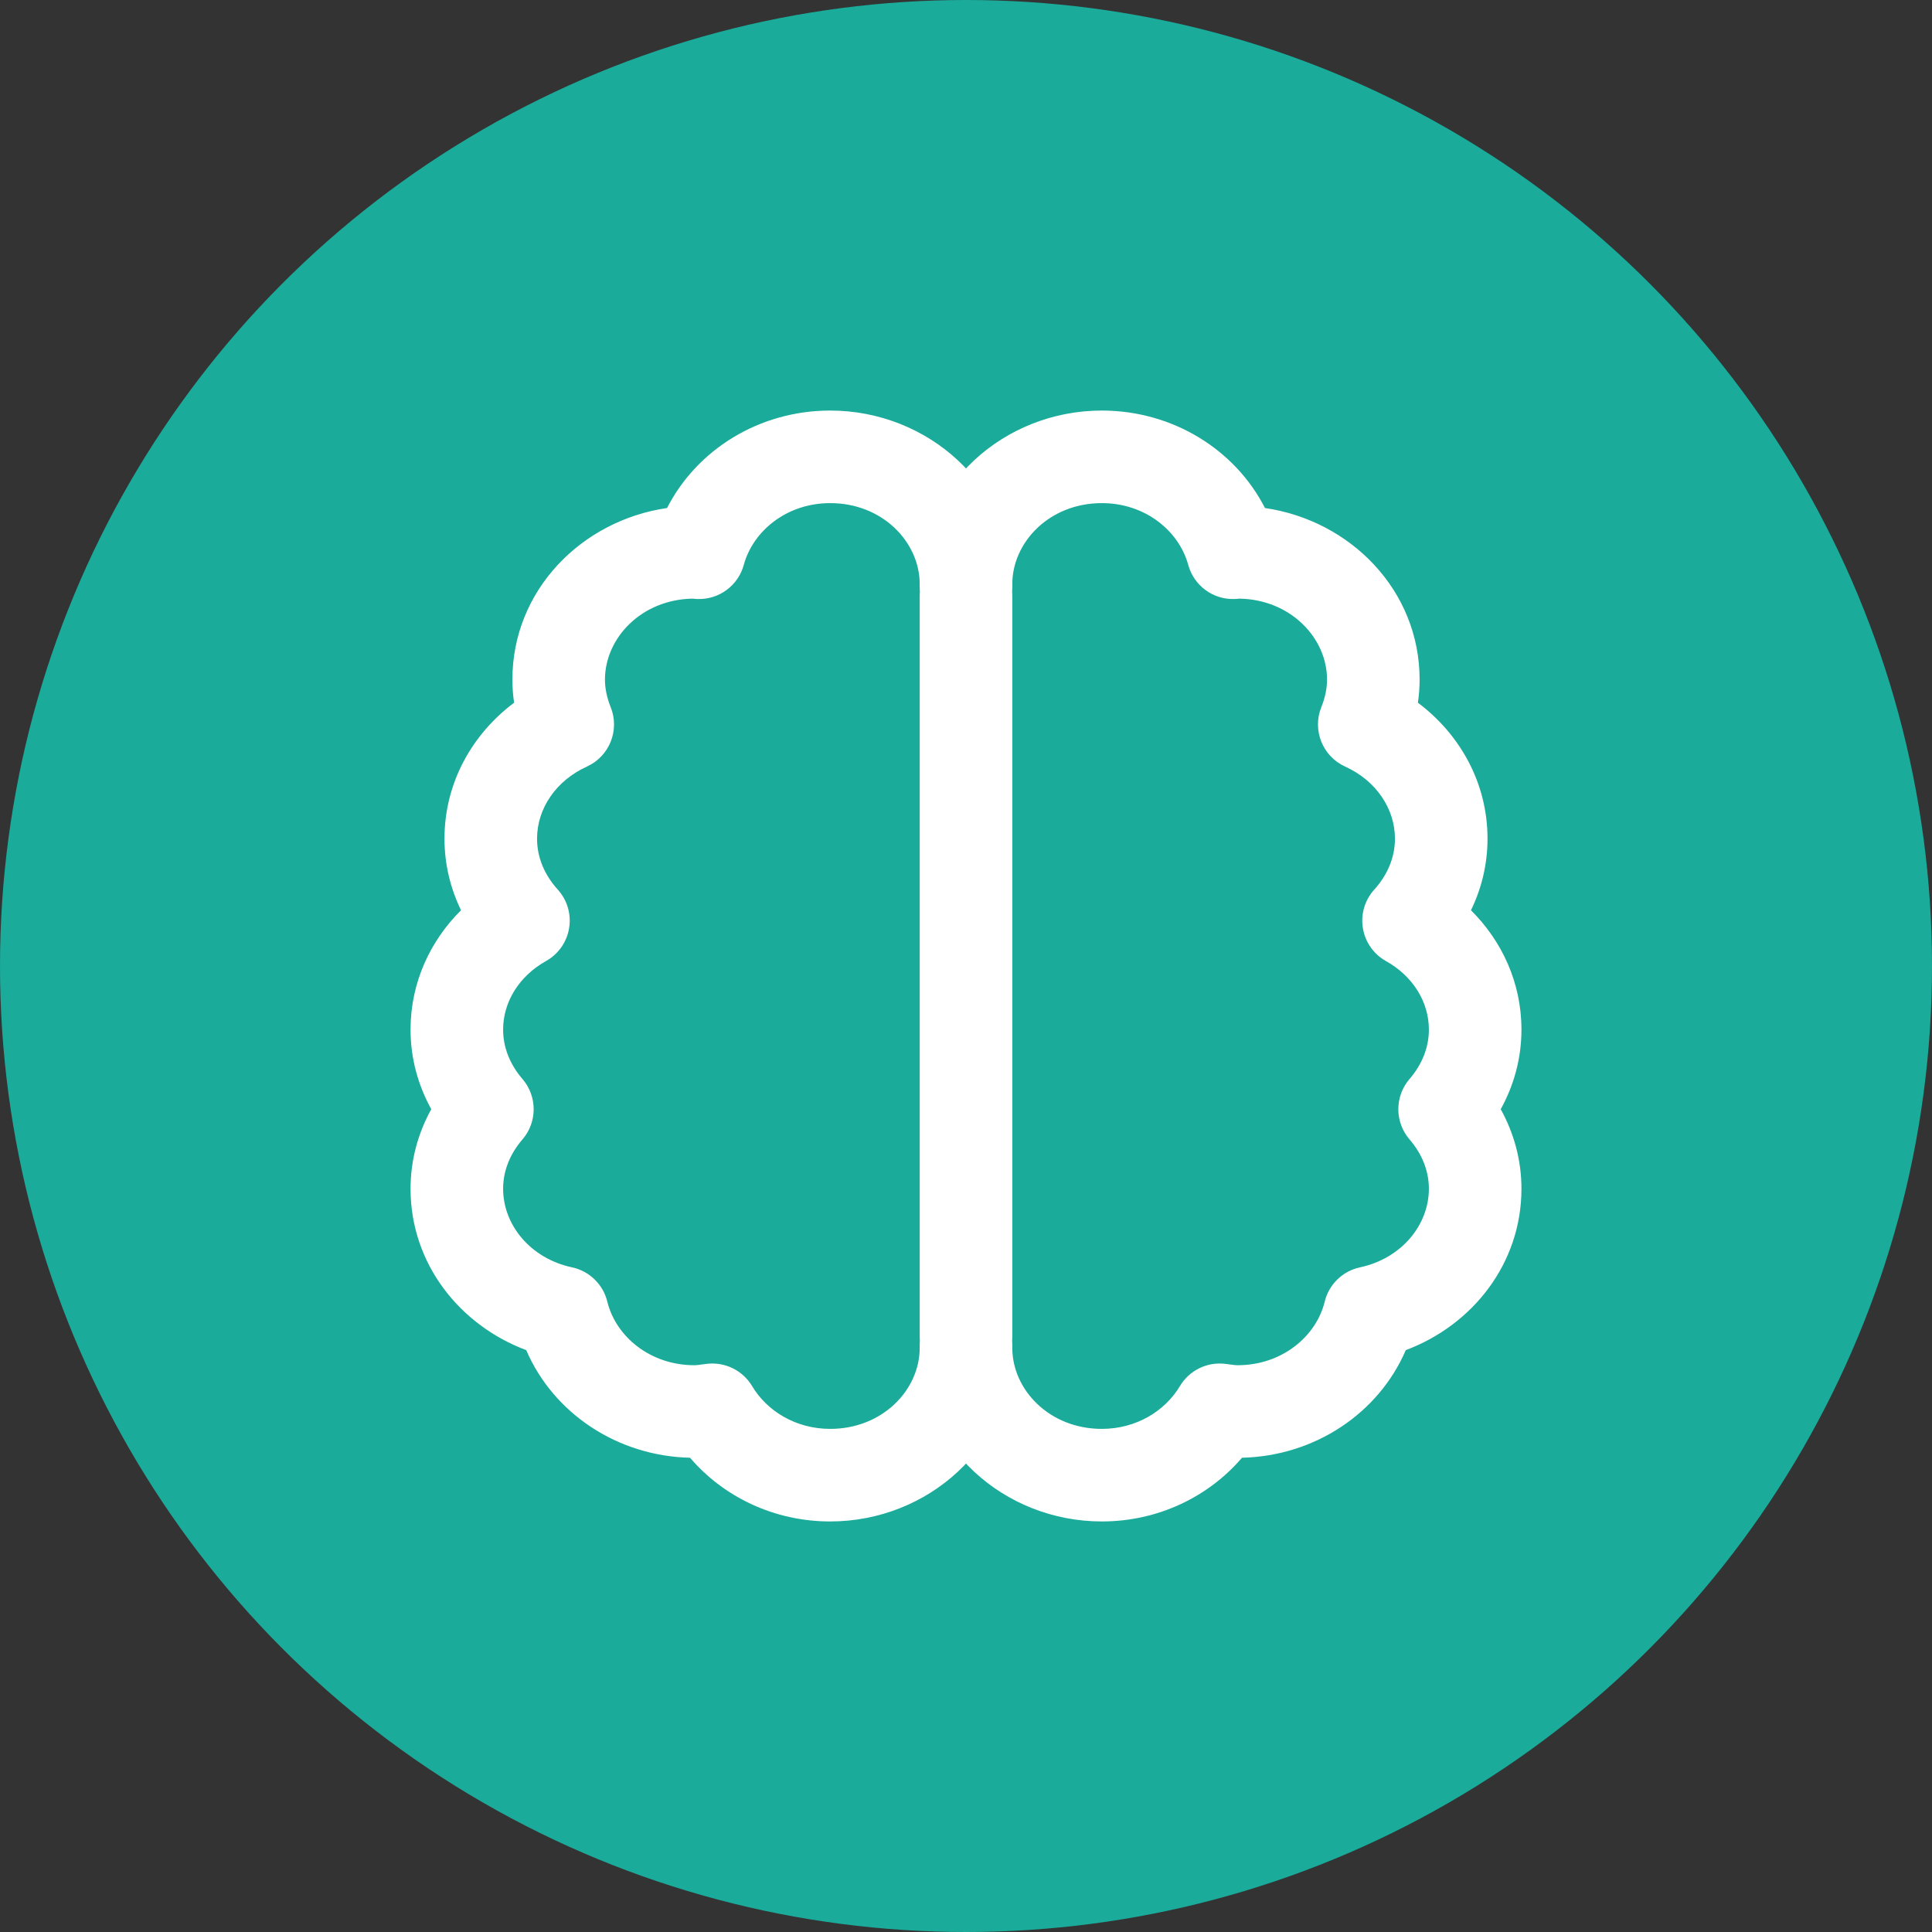 <svg width="80" height="80" viewBox="0 0 80 80" fill="none" xmlns="http://www.w3.org/2000/svg">
<rect x="0" y="0" width="80" height="80" fill="#333333" stroke="none"/>
<circle cx="40" cy="40" r="40" fill="#1AAB9B"/>
<path fill-rule="evenodd" clip-rule="evenodd" d="M40 22.75C41.059 22.75 41.917 23.608 41.917 24.667V55.333C41.917 56.392 41.059 57.25 40 57.25C38.941 57.25 38.083 56.392 38.083 55.333V24.667C38.083 23.608 38.941 22.75 40 22.75Z" fill="white"/>
<path fill-rule="evenodd" clip-rule="evenodd" d="M38.083 24.188C38.083 20.103 41.577 17 45.623 17C48.555 17 51.143 18.614 52.379 21.036C55.919 21.552 58.783 24.442 58.783 28.14C58.783 28.469 58.758 28.788 58.712 29.098C60.433 30.387 61.595 32.396 61.595 34.729C61.595 35.801 61.342 36.801 60.91 37.692C62.183 38.957 63 40.682 63 42.635C63 43.844 62.678 44.959 62.142 45.93C62.677 46.9 63 48.014 63 49.223C63 52.338 60.954 54.879 58.21 55.906C57.09 58.514 54.445 60.293 51.428 60.362C50.043 61.979 47.953 63 45.623 63C41.577 63 38.083 59.897 38.083 55.812C38.083 54.754 38.941 53.896 40 53.896C41.059 53.896 41.917 54.754 41.917 55.812C41.917 57.55 43.456 59.167 45.623 59.167C47.052 59.167 48.243 58.425 48.858 57.394C49.248 56.742 49.986 56.381 50.741 56.475C50.839 56.487 50.914 56.497 50.974 56.505C51.124 56.525 51.174 56.531 51.245 56.531C53.086 56.531 54.504 55.333 54.853 53.898C55.027 53.184 55.595 52.632 56.314 52.478C58.037 52.109 59.167 50.721 59.167 49.223C59.167 48.485 58.884 47.783 58.365 47.18C57.747 46.461 57.747 45.399 58.365 44.68C58.883 44.078 59.167 43.374 59.167 42.635C59.167 41.487 58.505 40.419 57.391 39.797C56.881 39.513 56.529 39.011 56.434 38.435C56.339 37.859 56.512 37.271 56.904 36.838C57.458 36.225 57.762 35.496 57.762 34.729C57.762 33.485 56.981 32.324 55.699 31.742C54.765 31.318 54.331 30.235 54.712 29.284C54.869 28.892 54.95 28.513 54.95 28.14C54.95 26.424 53.447 24.827 51.324 24.788C51.318 24.789 51.31 24.79 51.303 24.79C51.255 24.796 51.187 24.802 51.106 24.804C50.222 24.829 49.435 24.246 49.202 23.392C48.819 21.986 47.424 20.833 45.623 20.833C43.456 20.833 41.917 22.45 41.917 24.188C41.917 25.246 41.059 26.104 40 26.104C38.941 26.104 38.083 25.246 38.083 24.188Z" fill="white"/>
<path fill-rule="evenodd" clip-rule="evenodd" d="M27.621 21.036C28.857 18.614 31.445 17 34.377 17C38.423 17 41.917 20.103 41.917 24.188C41.917 25.246 41.059 26.104 40 26.104C38.941 26.104 38.083 25.246 38.083 24.188C38.083 22.45 36.544 20.833 34.377 20.833C32.576 20.833 31.181 21.986 30.798 23.392C30.565 24.246 29.778 24.829 28.894 24.804C28.813 24.802 28.744 24.796 28.697 24.79C28.689 24.79 28.683 24.789 28.676 24.788C26.554 24.827 25.05 26.423 25.05 28.142C25.05 28.512 25.131 28.891 25.288 29.284C25.669 30.235 25.235 31.318 24.302 31.742C23.019 32.324 22.238 33.485 22.238 34.729C22.238 35.496 22.542 36.225 23.095 36.835C23.487 37.267 23.661 37.855 23.566 38.431C23.472 39.008 23.12 39.509 22.61 39.794C21.494 40.419 20.833 41.488 20.833 42.635C20.833 43.374 21.117 44.078 21.635 44.68C22.253 45.4 22.253 46.463 21.633 47.182C21.117 47.781 20.833 48.484 20.833 49.225C20.833 50.72 21.963 52.109 23.686 52.478C24.405 52.632 24.973 53.184 25.147 53.898C25.497 55.333 26.914 56.531 28.755 56.531C28.826 56.531 28.876 56.525 29.026 56.505C29.086 56.497 29.161 56.487 29.259 56.475C30.014 56.381 30.752 56.742 31.142 57.394C31.757 58.425 32.948 59.167 34.377 59.167C36.544 59.167 38.083 57.55 38.083 55.812C38.083 54.754 38.941 53.896 40 53.896C41.059 53.896 41.917 54.754 41.917 55.812C41.917 59.897 38.423 63 34.377 63C32.047 63 29.957 61.979 28.572 60.362C25.555 60.293 22.91 58.514 21.79 55.906C19.046 54.879 17 52.338 17 49.225C17 48.016 17.322 46.9 17.858 45.929C17.322 44.959 17 43.844 17 42.635C17 40.682 17.817 38.957 19.09 37.691C18.658 36.801 18.405 35.801 18.405 34.729C18.405 32.396 19.567 30.387 21.288 29.098C21.242 28.789 21.217 28.47 21.217 28.142C21.217 24.442 24.08 21.552 27.621 21.036Z" fill="white"/>
</svg>
